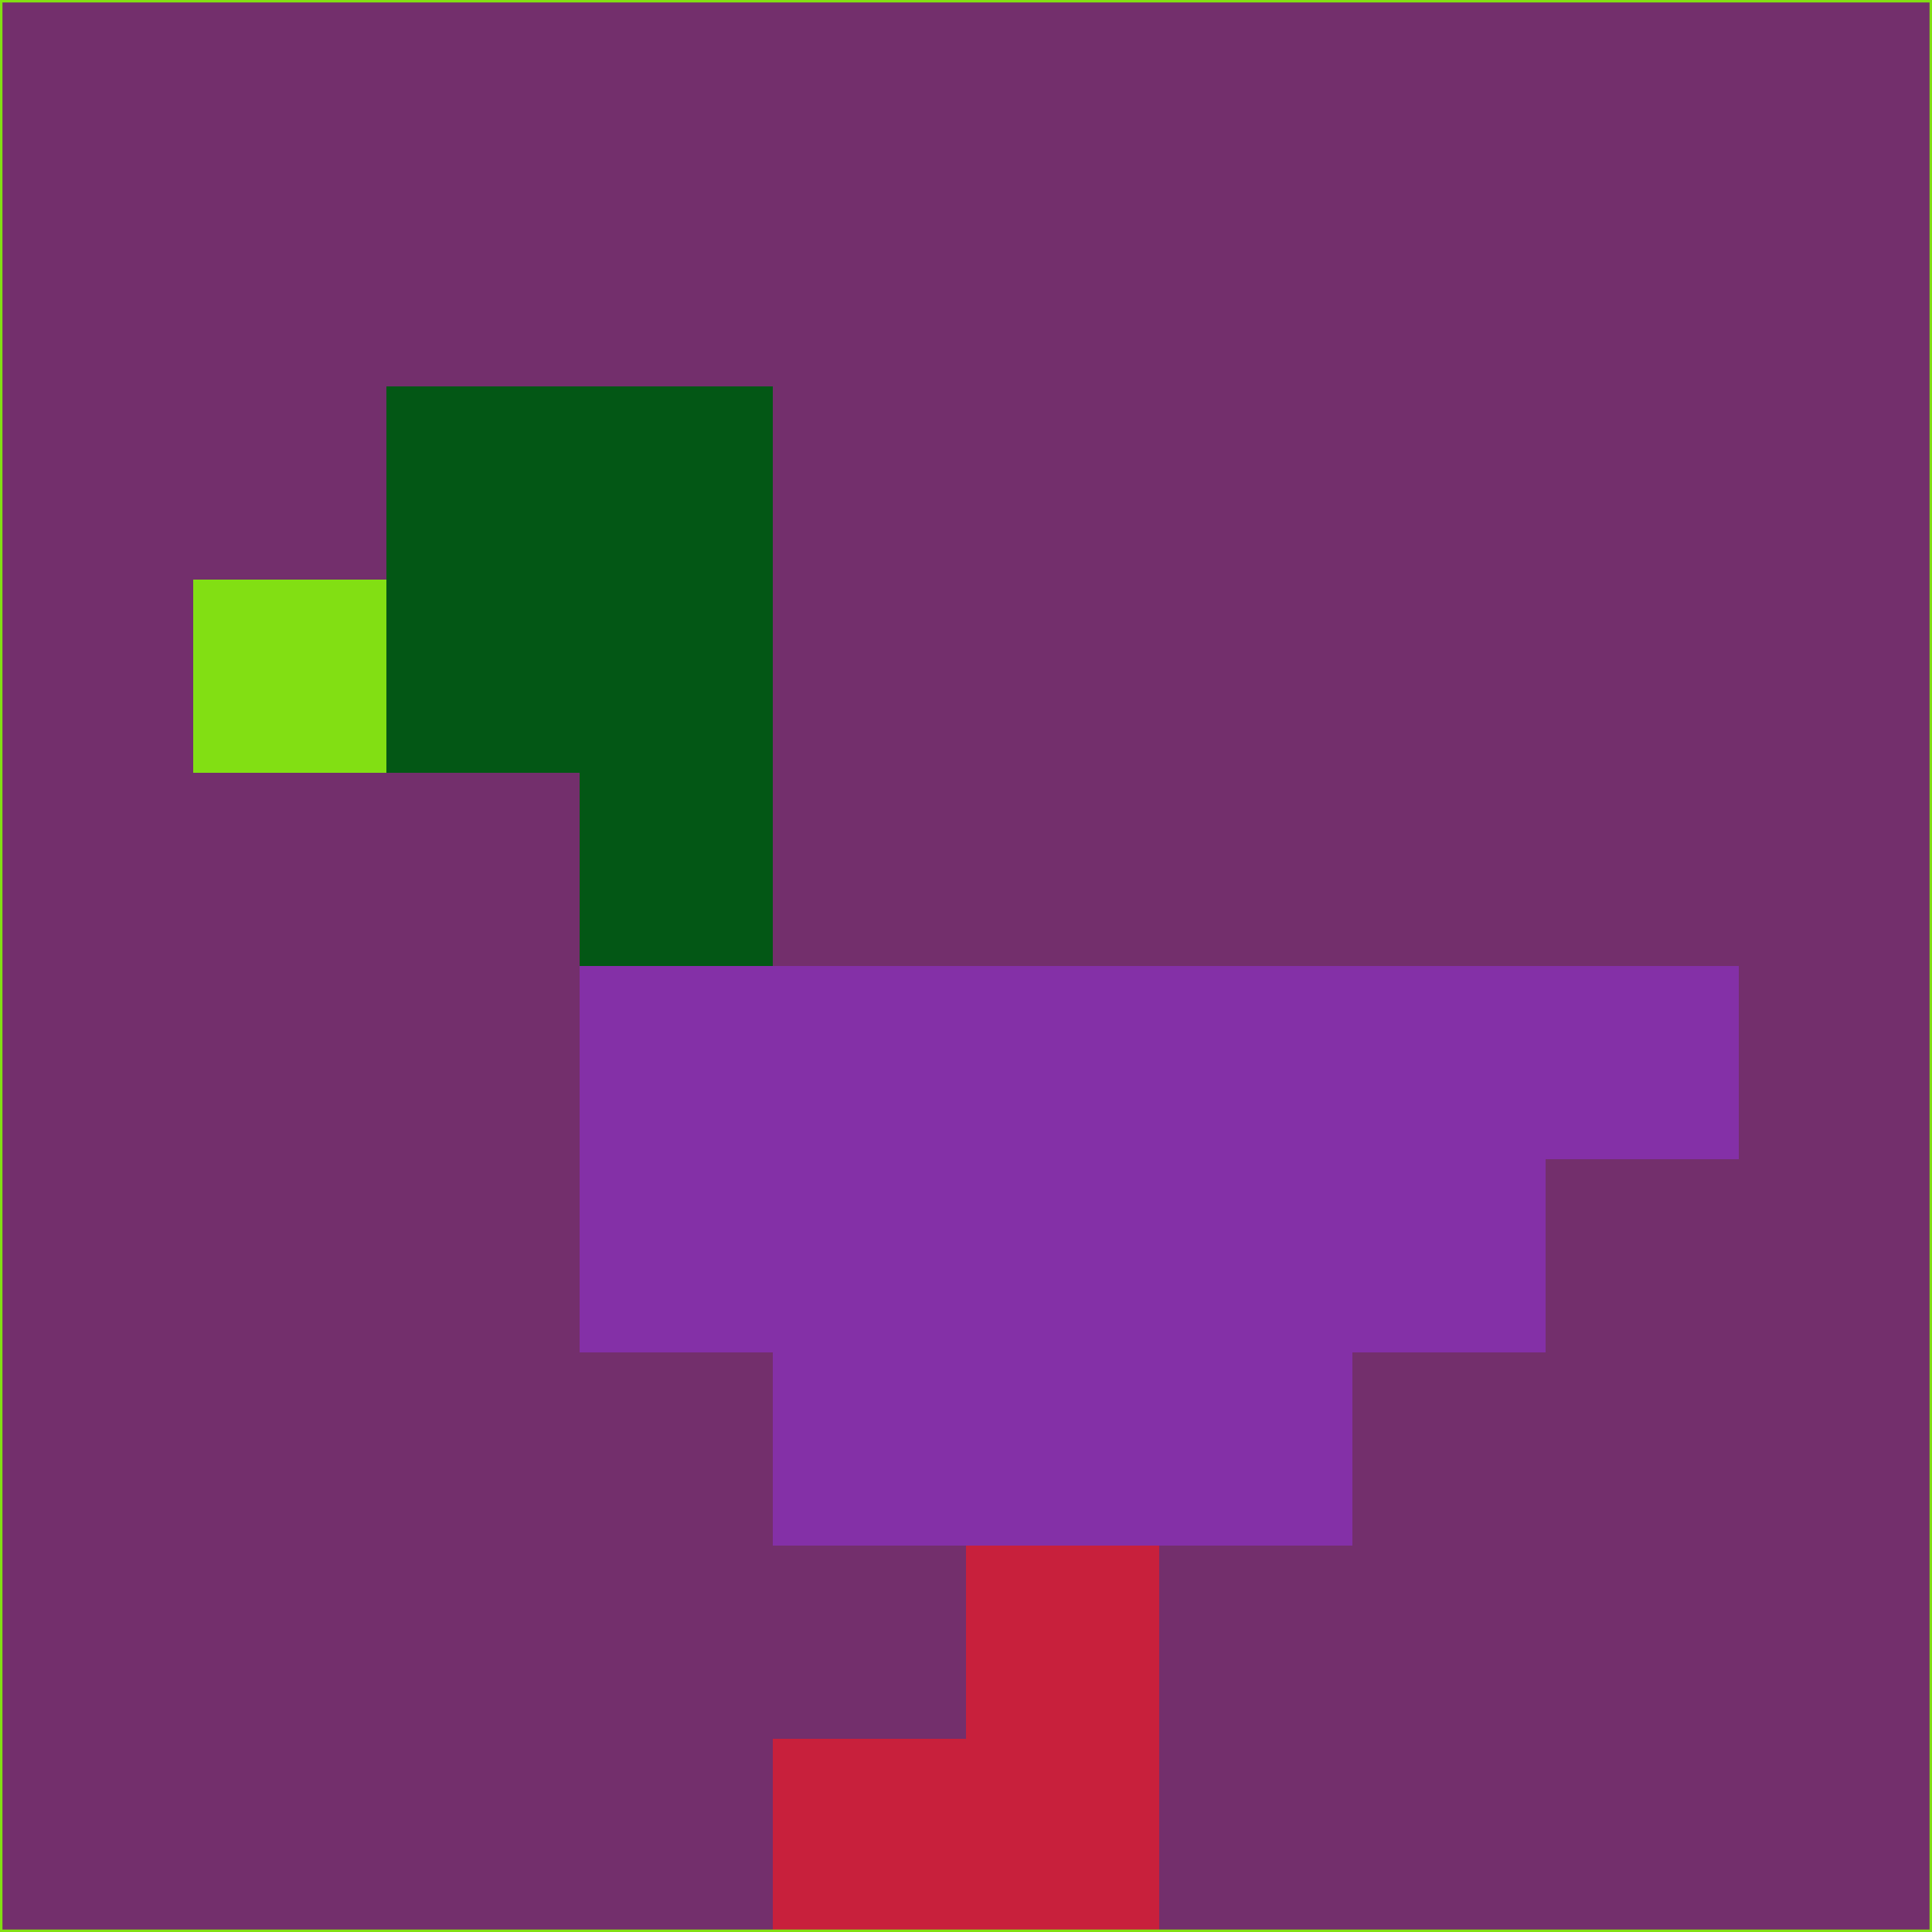 <svg xmlns="http://www.w3.org/2000/svg" version="1.1" width="785" height="785">
  <title>'goose-pfp-694263' by Dmitri Cherniak (Cyberpunk Edition)</title>
  <desc>
    seed=293364
    backgroundColor=#732f6c
    padding=20
    innerPadding=0
    timeout=500
    dimension=1
    border=false
    Save=function(){return n.handleSave()}
    frame=12

    Rendered at 2024-09-15T22:37:00.646Z
    Generated in 1ms
    Modified for Cyberpunk theme with new color scheme
  </desc>
  <defs/>
  <rect width="100%" height="100%" fill="#732f6c"/>
  <g>
    <g id="0-0">
      <rect x="0" y="0" height="785" width="785" fill="#732f6c"/>
      <g>
        <!-- Neon blue -->
        <rect id="0-0-2-2-2-2" x="157" y="157" width="157" height="157" fill="#035715"/>
        <rect id="0-0-3-2-1-4" x="235.5" y="157" width="78.5" height="314" fill="#035715"/>
        <!-- Electric purple -->
        <rect id="0-0-4-5-5-1" x="314" y="392.5" width="392.5" height="78.5" fill="#8430a7"/>
        <rect id="0-0-3-5-5-2" x="235.5" y="392.5" width="392.5" height="157" fill="#8430a7"/>
        <rect id="0-0-4-5-3-3" x="314" y="392.5" width="235.5" height="235.5" fill="#8430a7"/>
        <!-- Neon pink -->
        <rect id="0-0-1-3-1-1" x="78.5" y="235.5" width="78.5" height="78.5" fill="#82df13"/>
        <!-- Cyber yellow -->
        <rect id="0-0-5-8-1-2" x="392.5" y="628" width="78.5" height="157" fill="#c8203c"/>
        <rect id="0-0-4-9-2-1" x="314" y="706.5" width="157" height="78.5" fill="#c8203c"/>
      </g>
      <rect x="0" y="0" stroke="#82df13" stroke-width="2" height="785" width="785" fill="none"/>
    </g>
  </g>
  <script xmlns=""/>
</svg>